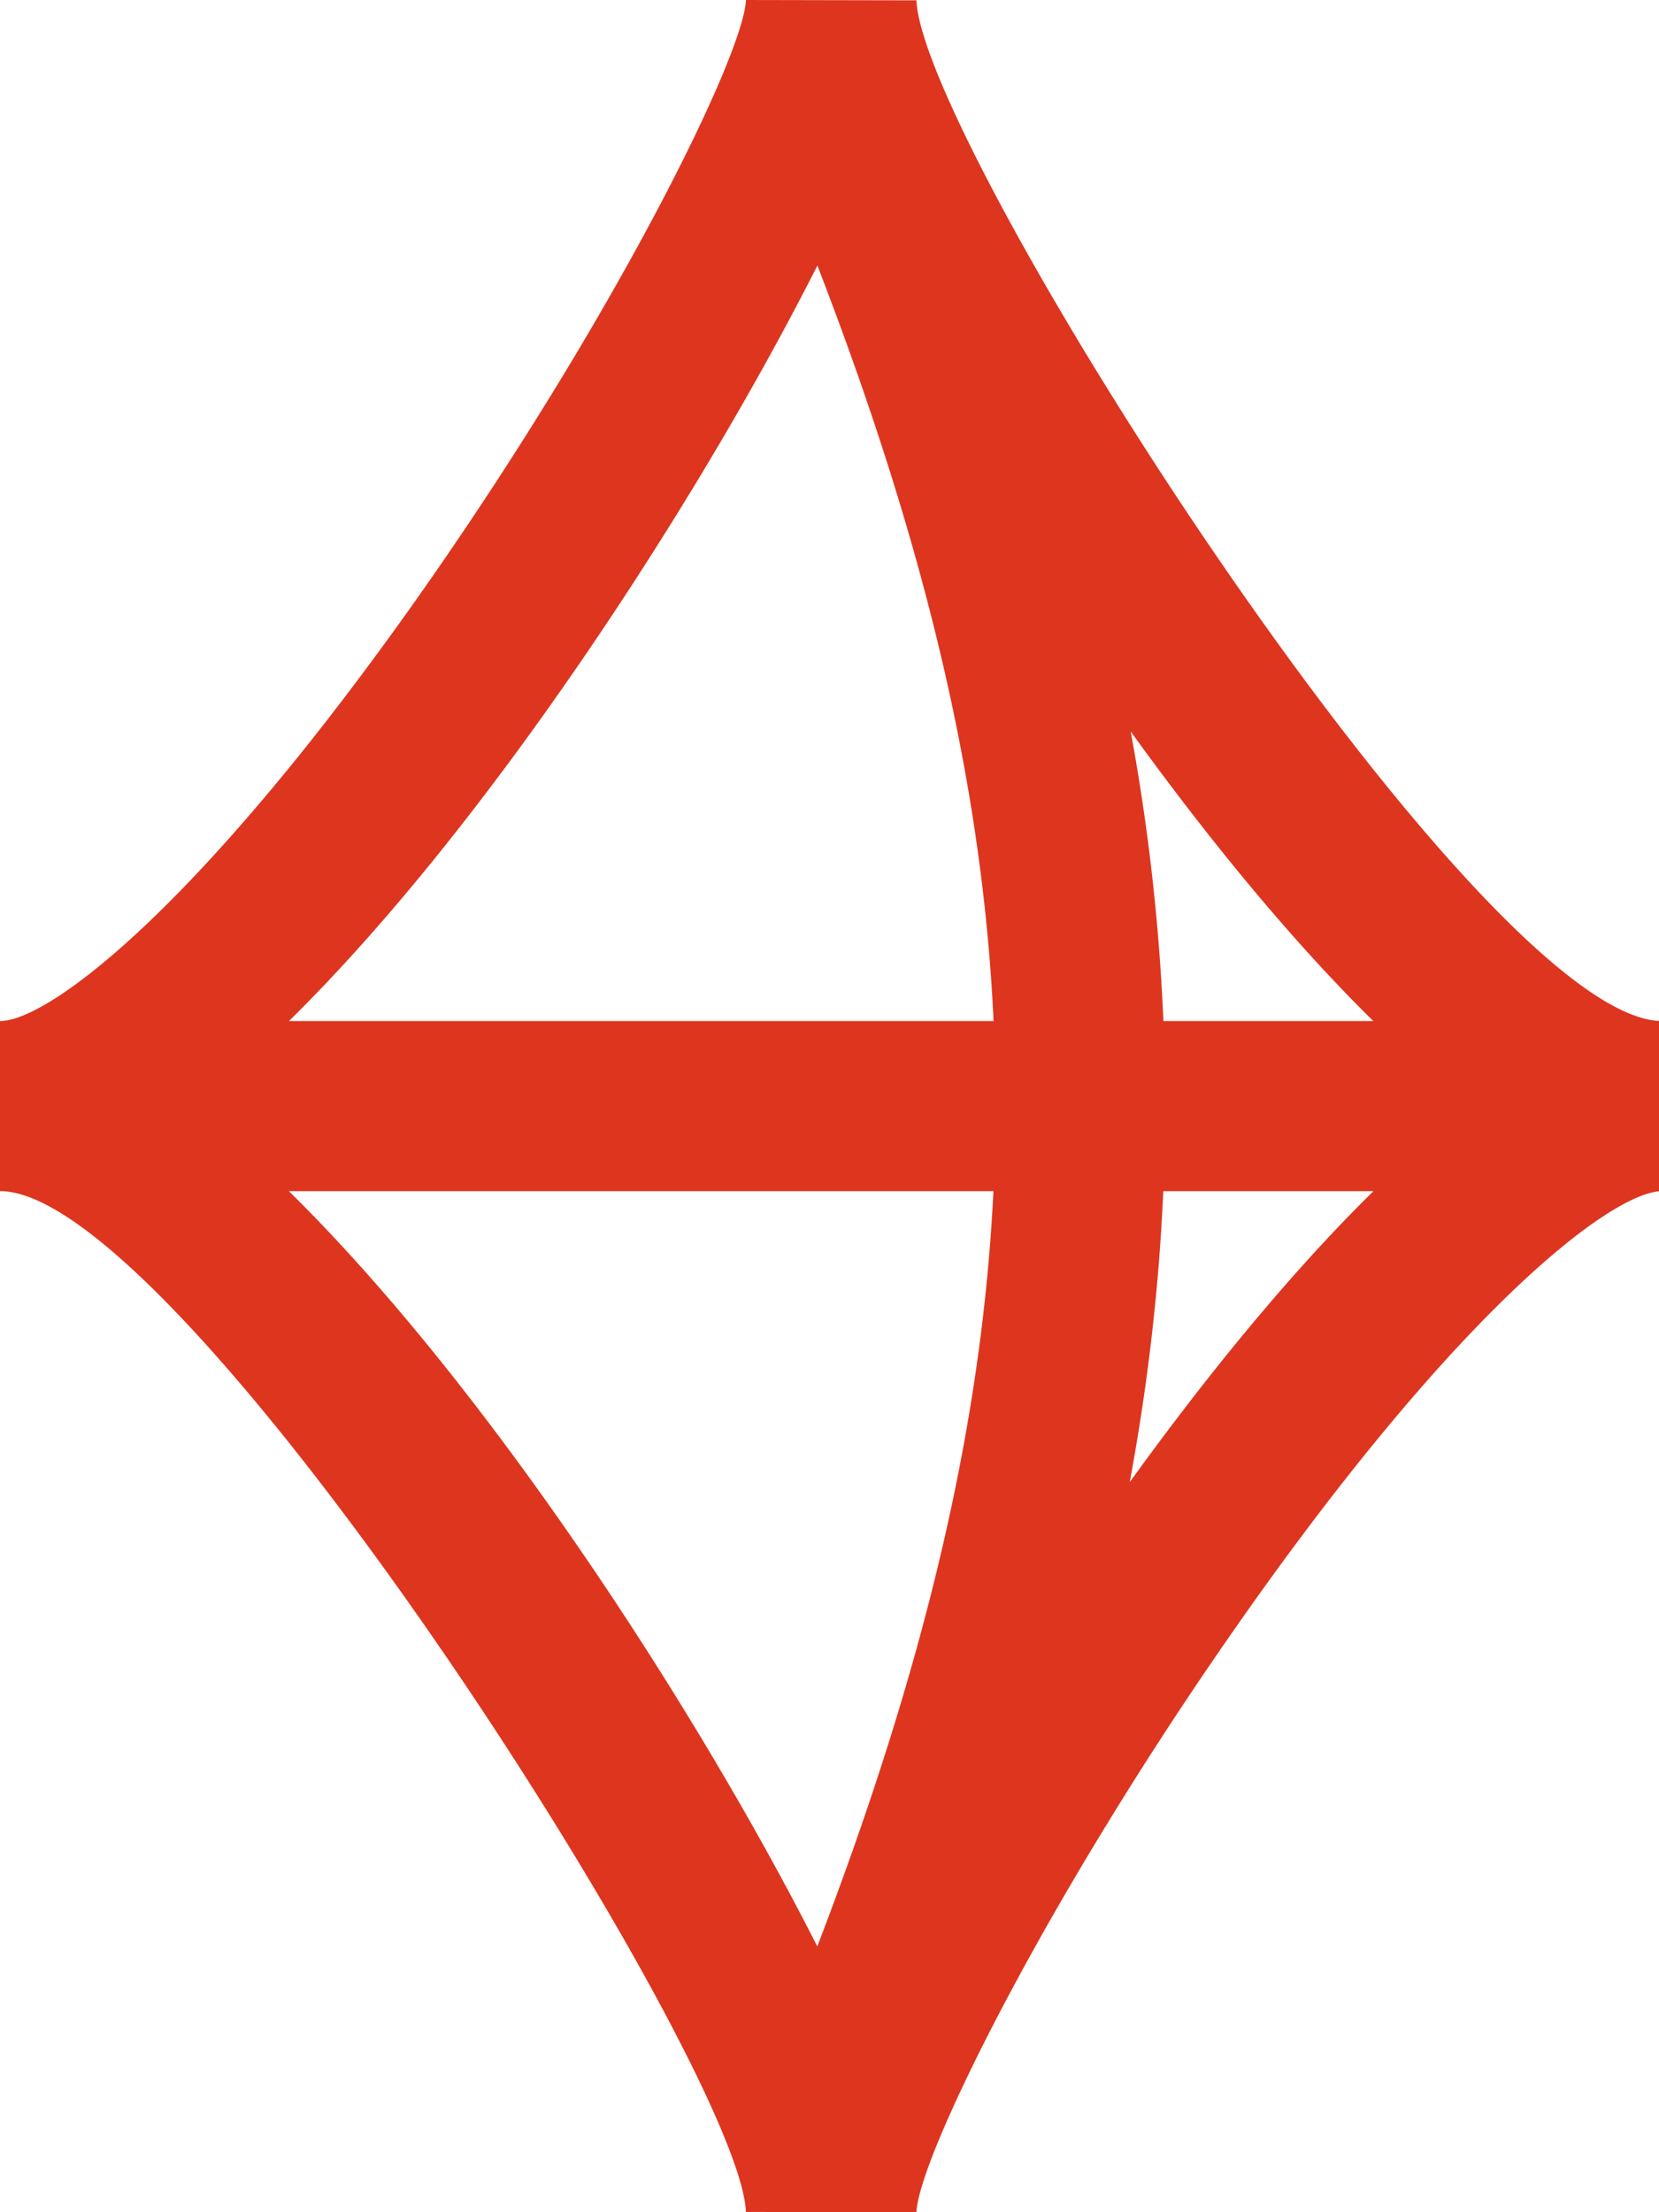 <svg xmlns="http://www.w3.org/2000/svg" width="30" height="40" fill="none">
  
  <path d="M20.429 26.8c.33-1.78.53-3.527.607-5.262h3.8c-1.478 1.453-2.988 3.295-4.407 5.262zM5.225 18.462c3.592-3.532 7.393-9.386 9.556-13.66 1.924 4.974 2.986 9.35 3.186 13.66H5.225zm9.554 16.732c-2.166-4.274-5.963-10.126-9.555-13.656h12.74c-.208 4.293-1.271 8.669-3.185 13.656zm10.055-16.732h-3.796a37.558 37.558 0 00-.592-5.237c1.414 1.959 2.918 3.791 4.388 5.237zM16.572.006L13.489 0c-.04.971-2.247 5.483-5.61 10.338C3.747 16.298.904 18.462 0 18.462v3.075c3.301 0 13.38 15.8 13.489 18.458l3.083.005c.04-.972 2.244-5.482 5.61-10.338 4.13-5.961 6.973-8.125 7.878-8.125v-3.075c-3.3 0-13.38-15.8-13.488-18.456z" fill="#DE351F"/>
</svg>
